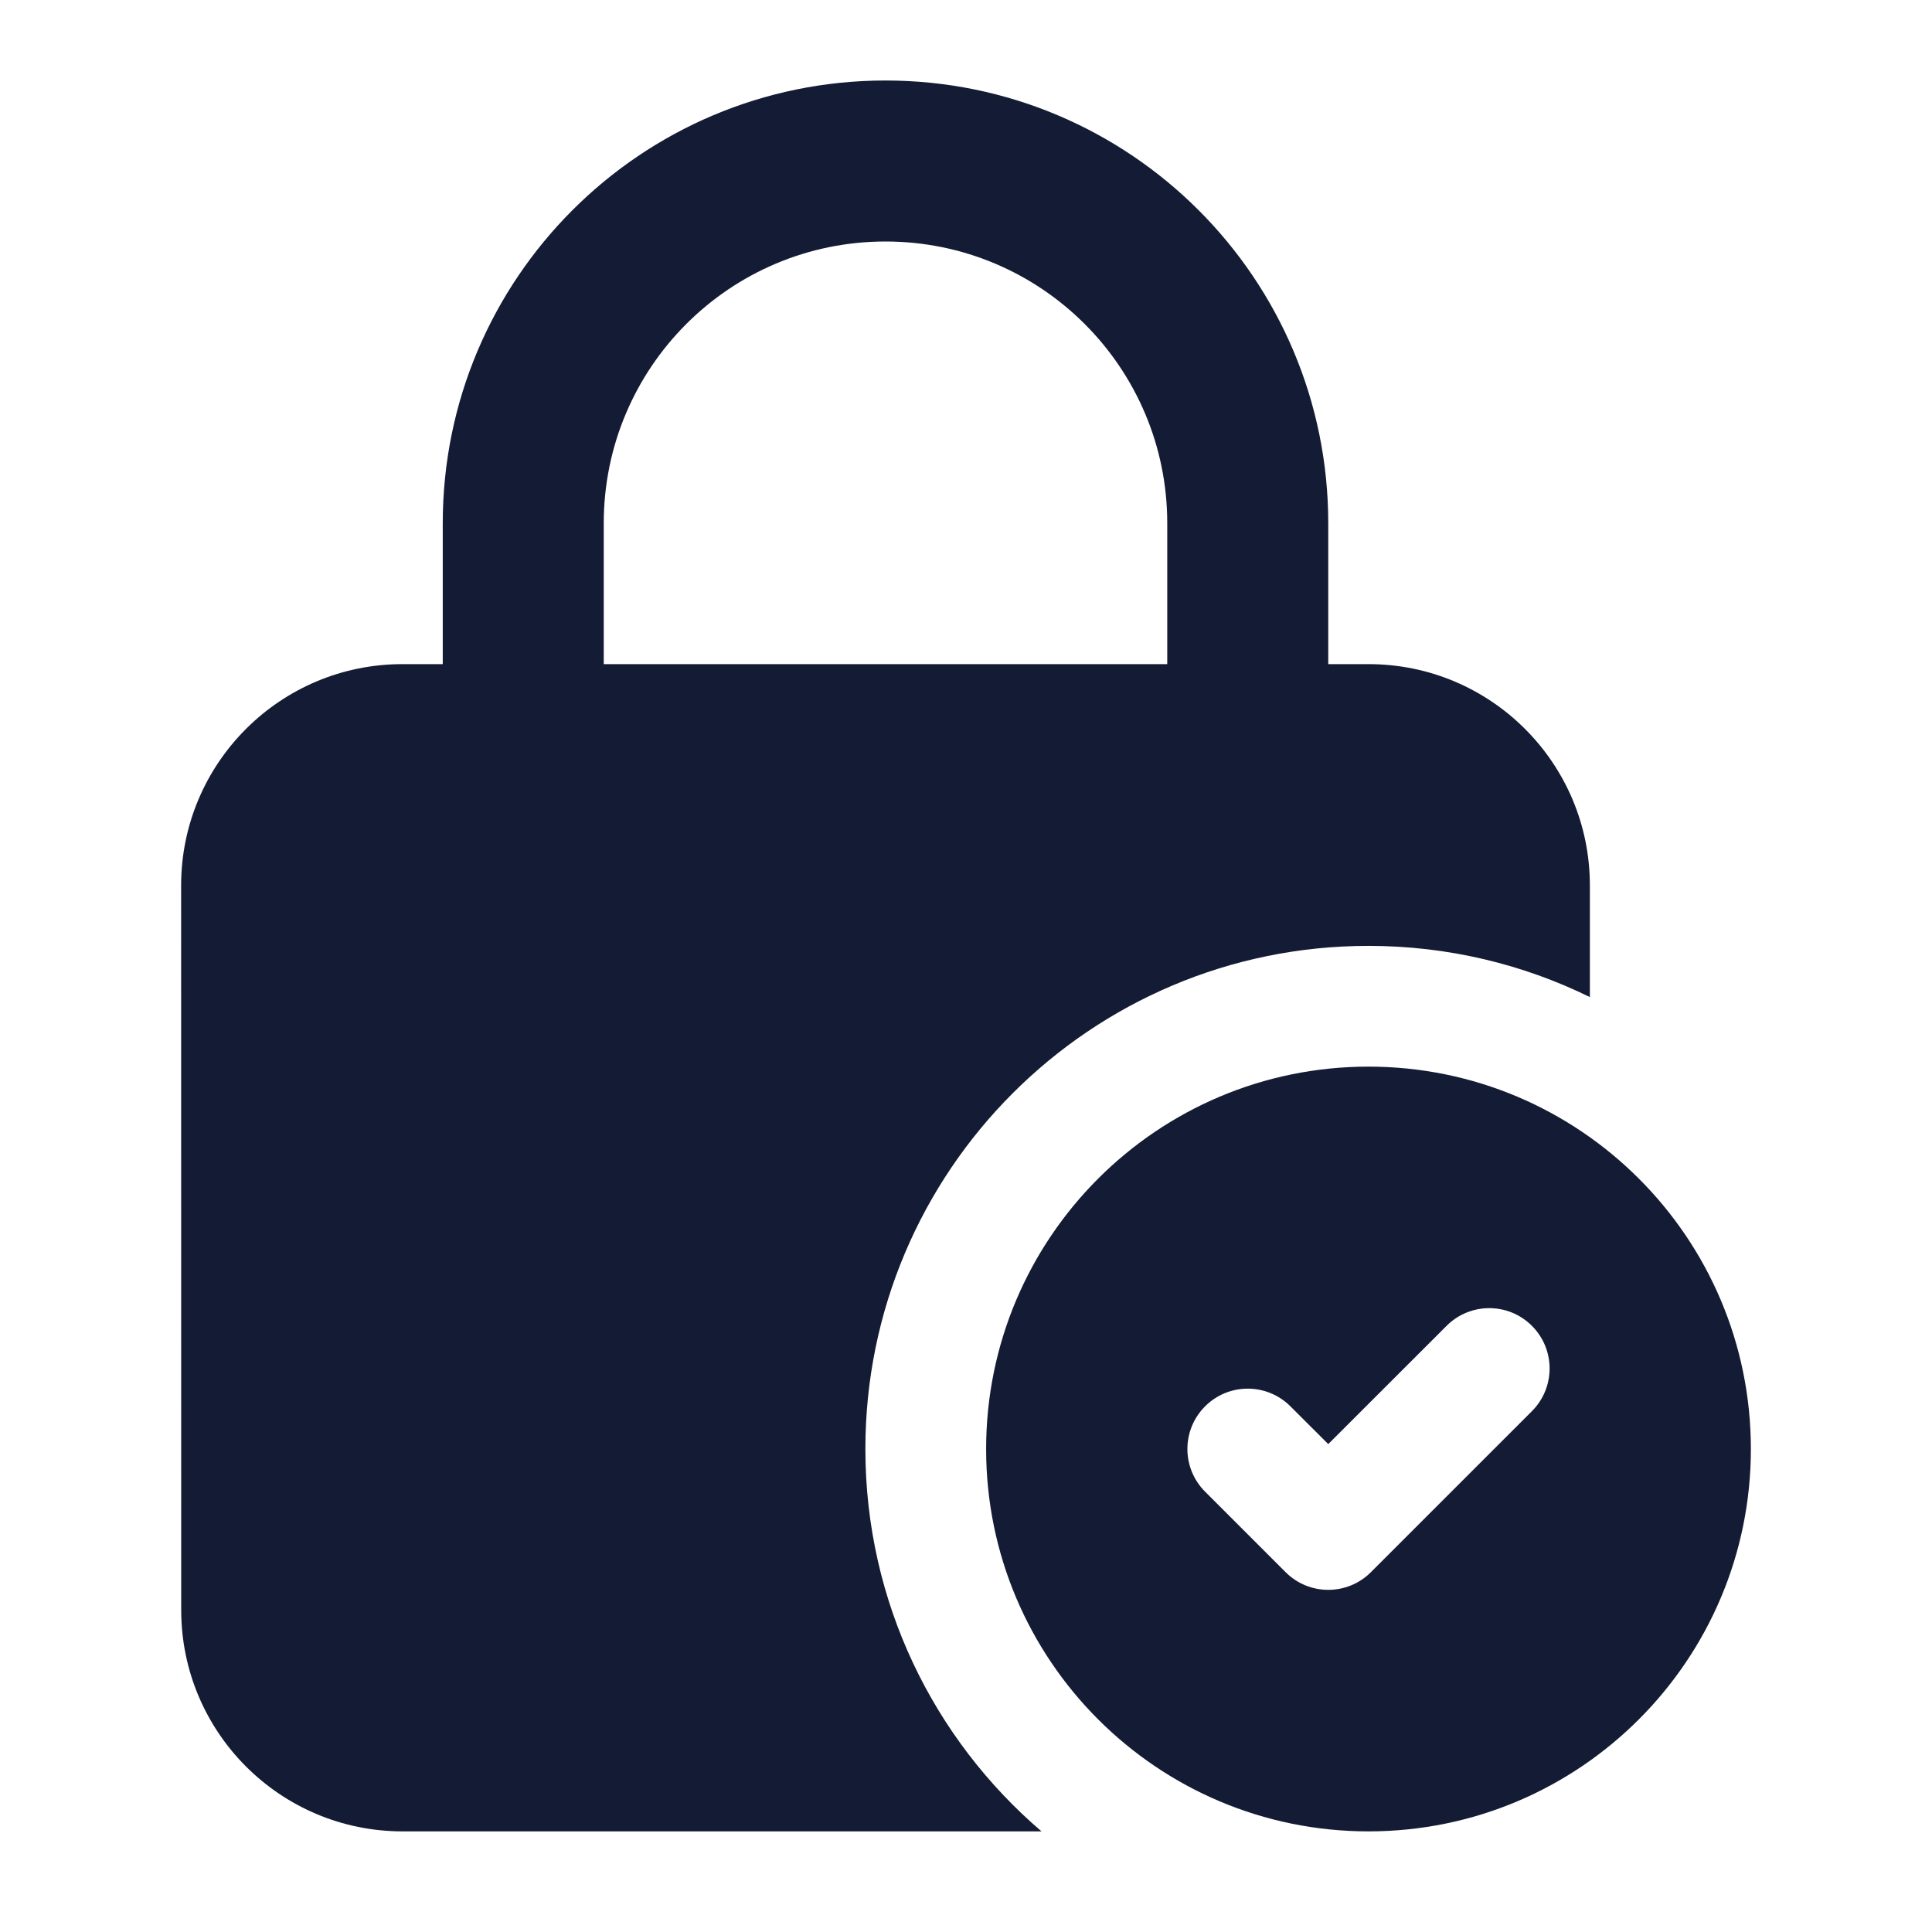 <svg width="24" height="24" viewBox="0 0 24 24" fill="none" xmlns="http://www.w3.org/2000/svg">
<path fill-rule="evenodd" clip-rule="evenodd" d="M5.5 6.5C5.5 3.462 7.963 1 11 1C14.038 1 16.5 3.462 16.5 6.5V9C16.5 9.552 16.052 10 15.5 10C14.948 10 14.5 9.552 14.5 9V6.5C14.5 4.567 12.933 3 11 3C9.067 3 7.5 4.567 7.5 6.5V9C7.5 9.552 7.052 10 6.5 10C5.948 10 5.5 9.552 5.5 9V6.5Z" fill="#141B34"/>
<path d="M5 8.25C3.481 8.25 2.25 9.481 2.25 11L2.251 20C2.251 21.519 3.482 22.75 5.001 22.75H12.938C11.599 21.604 10.75 19.901 10.75 18C10.75 14.548 13.548 11.75 17 11.75C17.987 11.75 18.92 11.979 19.75 12.386V11C19.75 9.481 18.519 8.25 17 8.25H5Z" fill="#141B34"/>
<path fill-rule="evenodd" clip-rule="evenodd" d="M17 13.25C14.377 13.25 12.25 15.377 12.25 18C12.25 20.623 14.377 22.75 17 22.75C19.623 22.75 21.75 20.623 21.75 18C21.75 15.377 19.623 13.25 17 13.25ZM19.03 17.53C19.323 17.237 19.323 16.763 19.03 16.47C18.737 16.177 18.263 16.177 17.97 16.47L16.5 17.939L16.03 17.47C15.737 17.177 15.263 17.177 14.97 17.47C14.677 17.763 14.677 18.237 14.97 18.53L15.97 19.53C16.263 19.823 16.737 19.823 17.03 19.53L19.03 17.53Z" fill="#141B34"/>
</svg>
